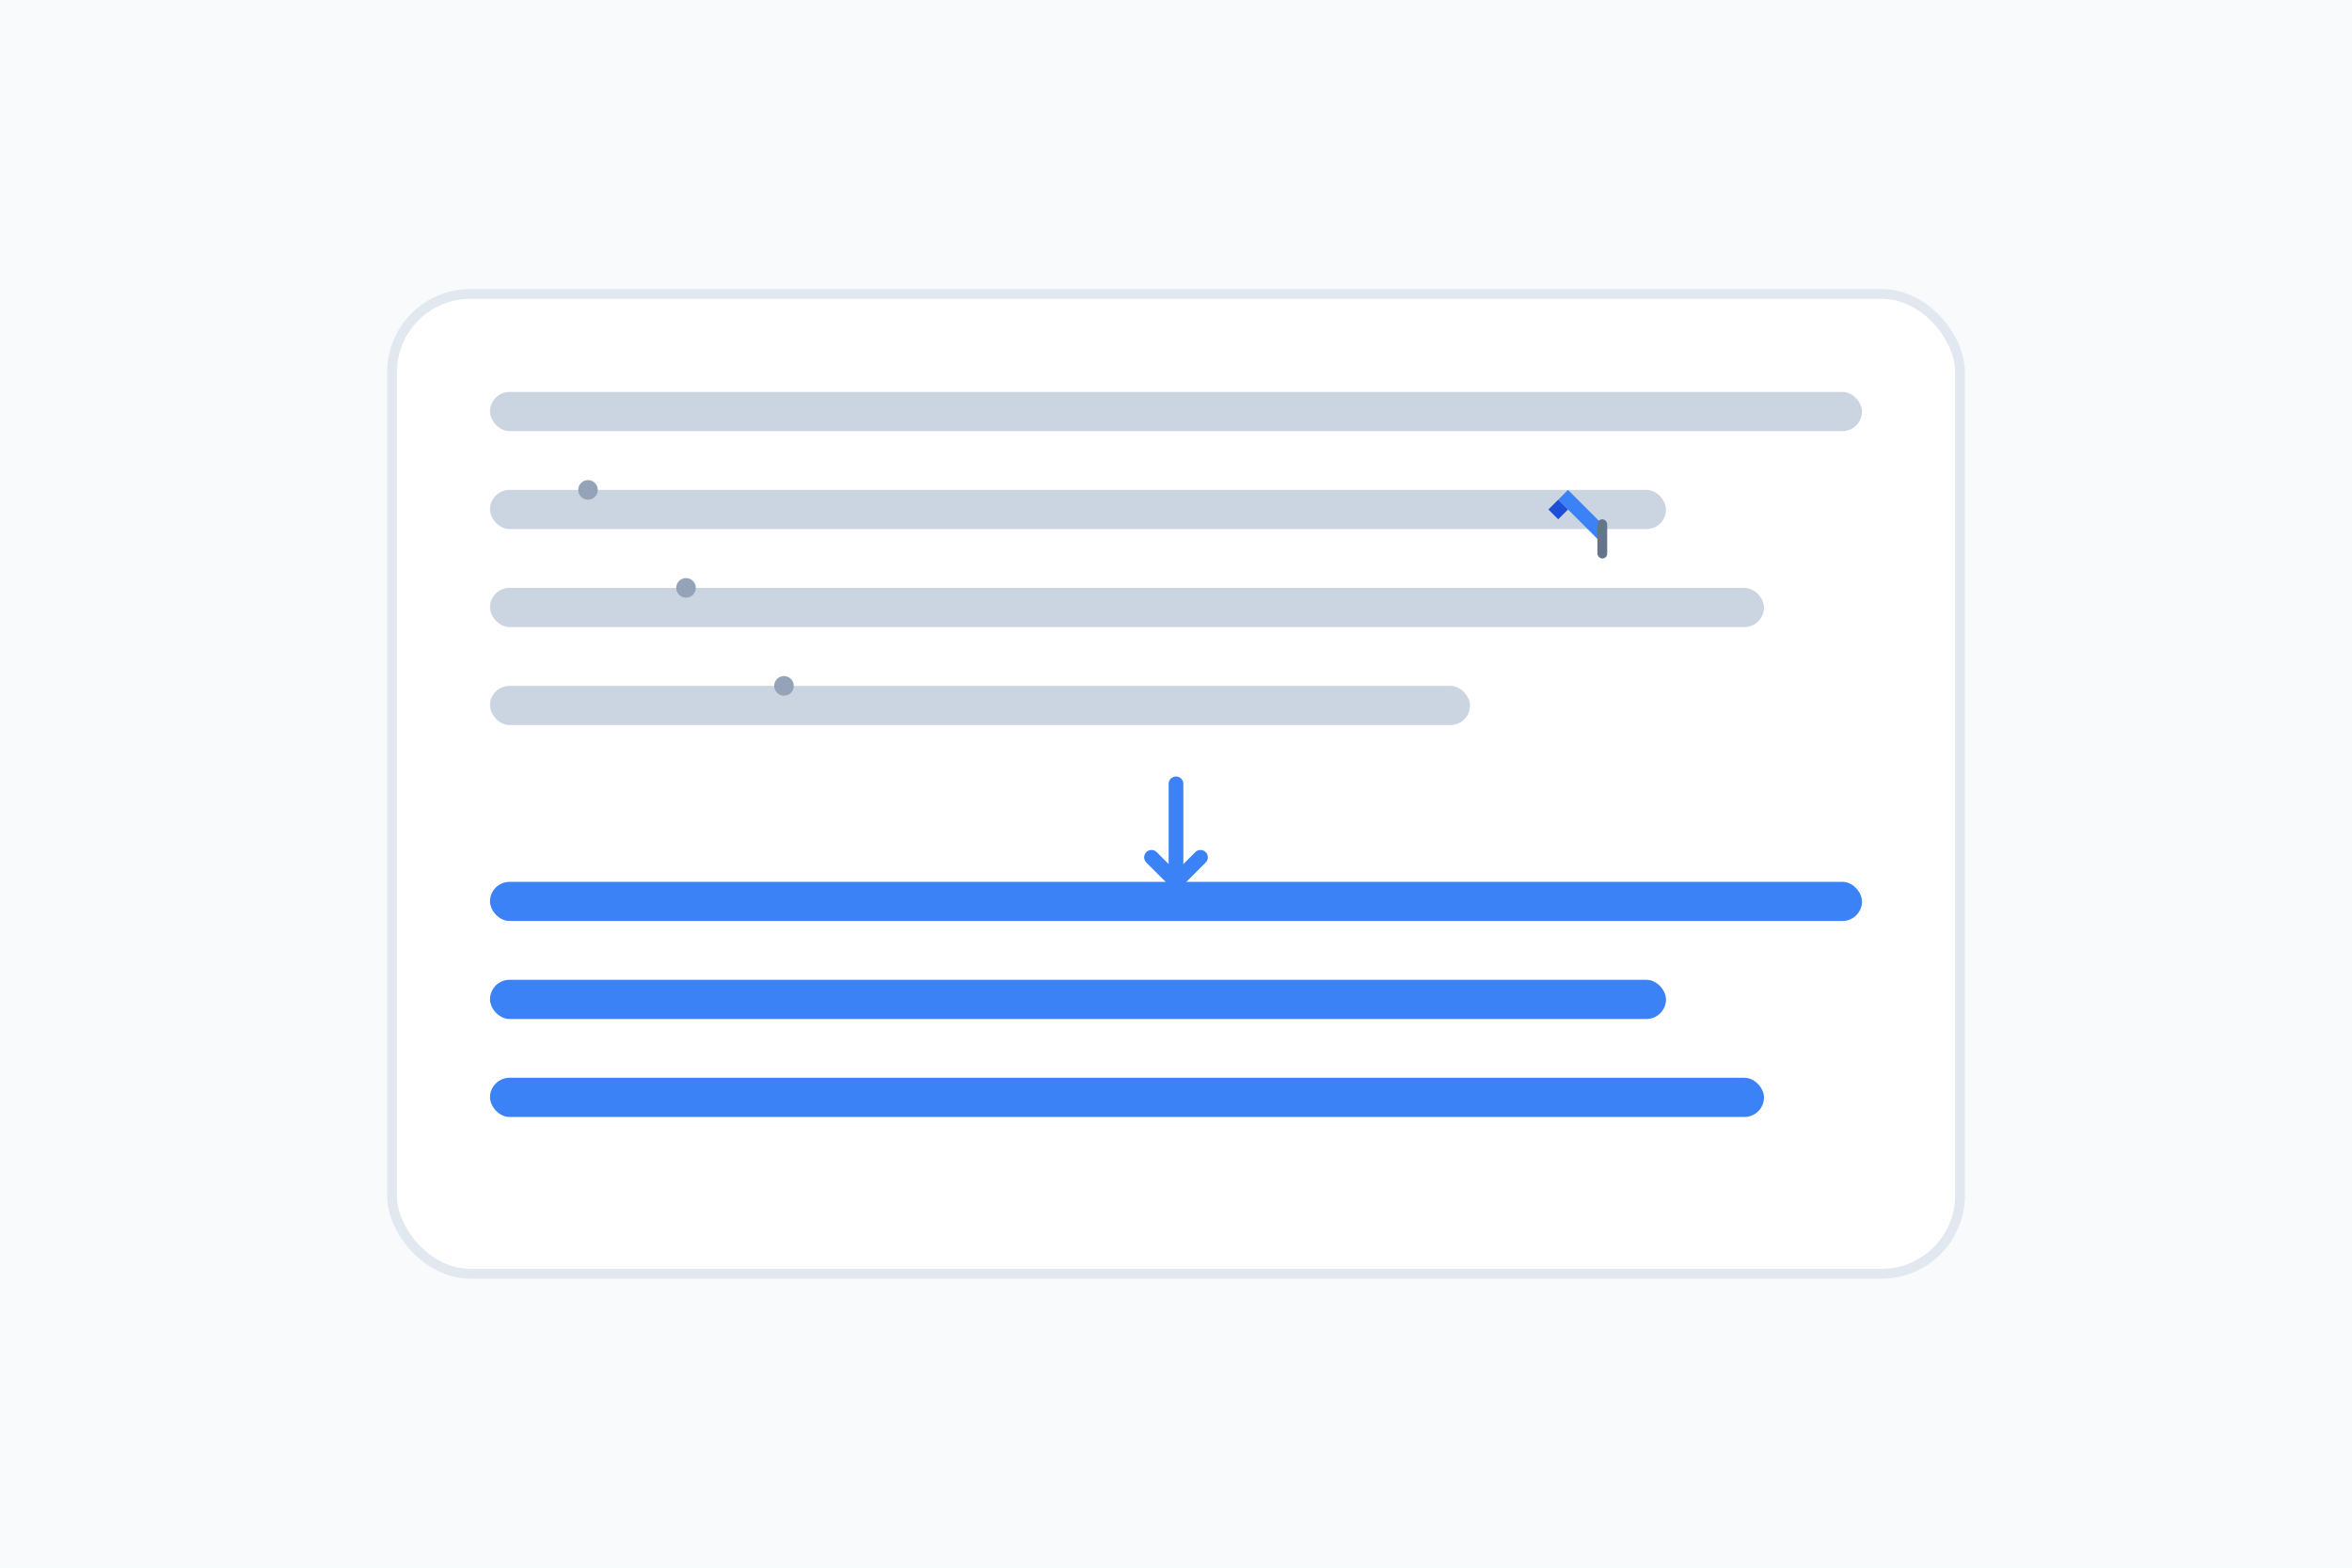 <svg width="480" height="320" viewBox="0 0 480 320" fill="none" xmlns="http://www.w3.org/2000/svg">
  <!-- 背景 -->
  <rect width="480" height="320" fill="#F8FAFC"/>
  
  <!-- メインコンテナ -->
  <rect x="80" y="60" width="320" height="200" rx="16" fill="#FFFFFF" stroke="#E2E8F0" stroke-width="2"/>
  
  <!-- 元のテキスト（薄いグレー） -->
  <rect x="100" y="80" width="280" height="8" rx="4" fill="#CBD5E1"/>
  <rect x="100" y="100" width="240" height="8" rx="4" fill="#CBD5E1"/>
  <rect x="100" y="120" width="260" height="8" rx="4" fill="#CBD5E1"/>
  <rect x="100" y="140" width="200" height="8" rx="4" fill="#CBD5E1"/>
  
  <!-- 編集ペンアイコン -->
  <g transform="translate(320, 100)">
    <!-- ペンの本体 -->
    <path d="M0 0L8 8L6 10L-2 2L0 0Z" fill="#3B82F6"/>
    <!-- ペンの先端 -->
    <path d="M-2 2L-4 4L-2 6L0 4L-2 2Z" fill="#1D4ED8"/>
    <!-- ペンの持ち手 -->
    <rect x="6" y="6" width="2" height="8" rx="1" fill="#64748B"/>
  </g>
  
  <!-- 新しいテキスト（強調表示） -->
  <rect x="100" y="180" width="280" height="8" rx="4" fill="#3B82F6"/>
  <rect x="100" y="200" width="240" height="8" rx="4" fill="#3B82F6"/>
  <rect x="100" y="220" width="260" height="8" rx="4" fill="#3B82F6"/>
  
  <!-- 矢印（編集を示す） -->
  <path d="M240 160L240 180" stroke="#3B82F6" stroke-width="3" stroke-linecap="round"/>
  <path d="M235 175L240 180L245 175" stroke="#3B82F6" stroke-width="3" stroke-linecap="round" stroke-linejoin="round"/>
  
  <!-- 装飾的な要素 -->
  <circle cx="120" cy="100" r="2" fill="#94A3B8"/>
  <circle cx="140" cy="120" r="2" fill="#94A3B8"/>
  <circle cx="160" cy="140" r="2" fill="#94A3B8"/>
</svg>
